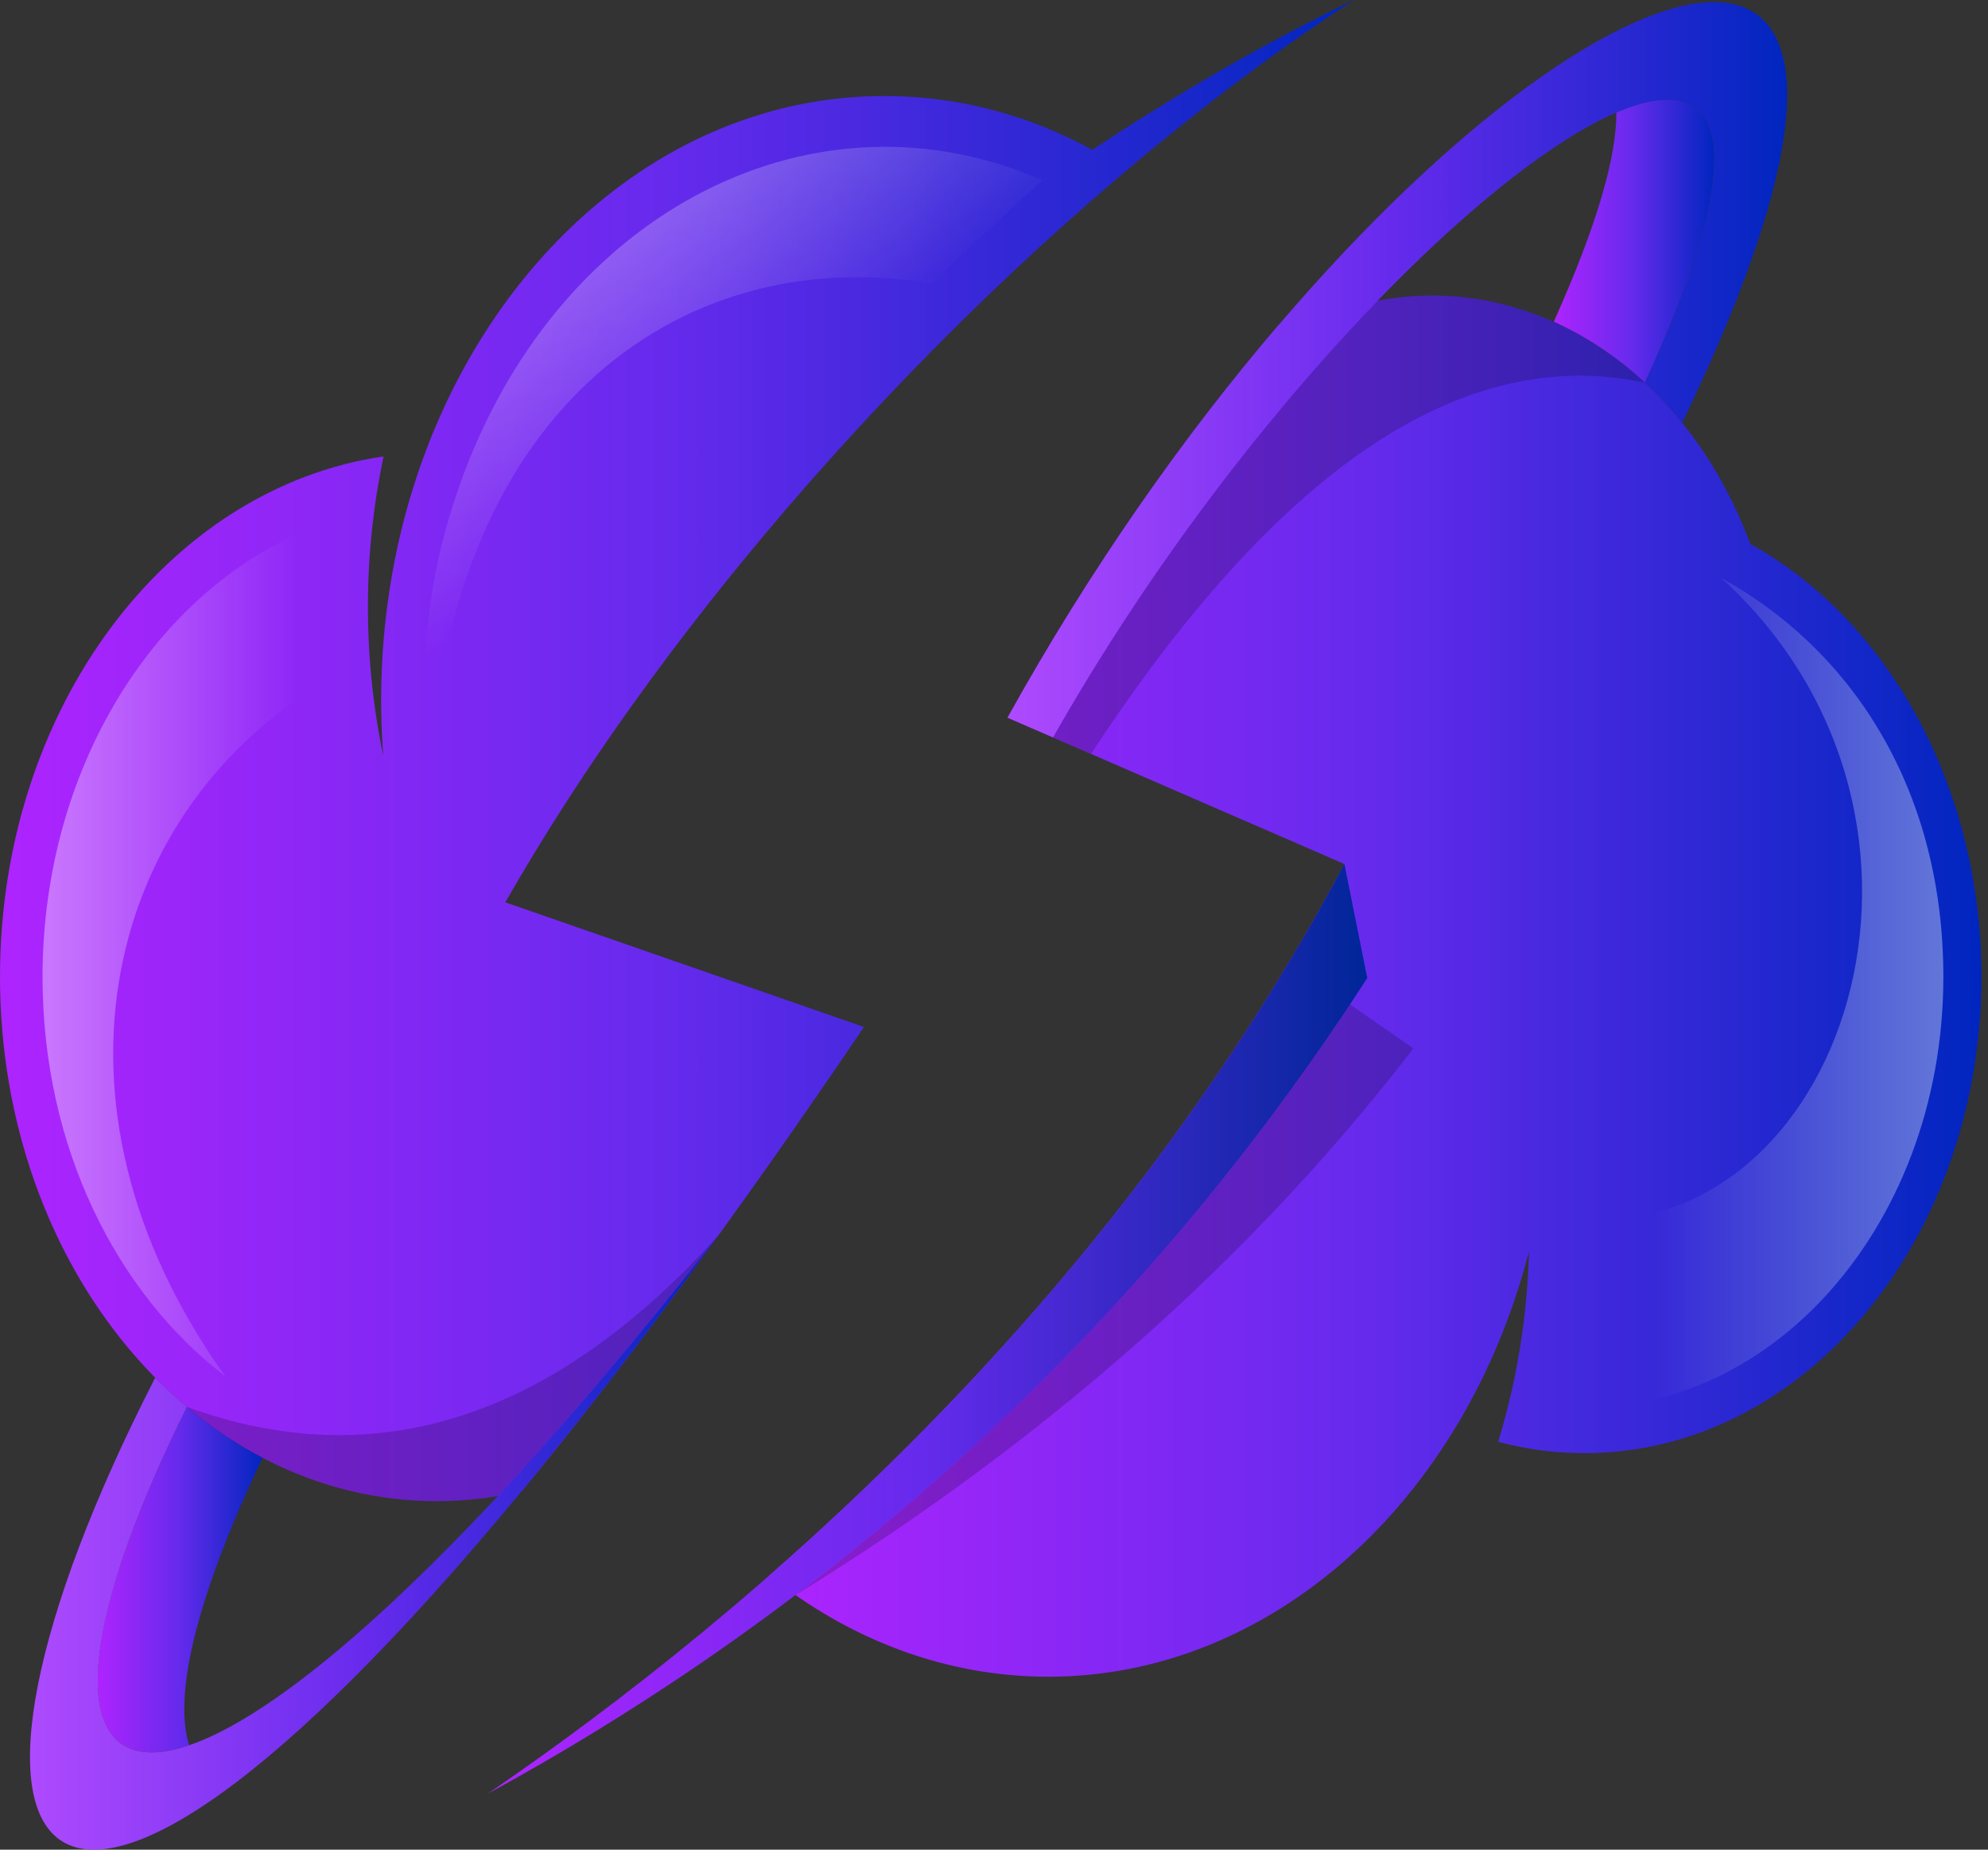<svg width="43" height="40" viewBox="0 0 43 40" fill="none" xmlns="http://www.w3.org/2000/svg">
<rect x="0" y="0" width="43" height="40" fill="#333333" stroke="none"/>
<path fill-rule="evenodd" clip-rule="evenodd" d="M11.285 32.246C13.429 29.651 15.898 26.336 18.687 22.209L10.93 19.513C14.238 13.72 19.283 7.978 24.366 3.688C26.022 2.29 27.681 1.042 29.285 0C27.458 0.875 25.544 1.971 23.627 3.24C22.257 2.49 20.733 2.076 19.126 2.076C14.705 2.076 10.898 5.24 9.197 9.79C8.426 11.845 8.12 14.105 8.29 16.345C7.845 14.209 7.847 12.004 8.297 9.87C3.622 10.548 0 15.328 0 21.125C0 27.395 4.236 32.463 9.444 32.463C10.064 32.463 10.682 32.39 11.285 32.246V32.246Z" fill="url(#paint0_linear_590_2356)"/>
<path fill-rule="evenodd" clip-rule="evenodd" d="M4.093 37.742C3.744 36.67 4.246 34.527 5.679 31.526C5.095 31.22 4.547 30.851 4.044 30.425C1.38 35.787 1.548 38.608 4.093 37.742Z" fill="url(#paint1_linear_590_2356)"/>
<path opacity="0.2" fill-rule="evenodd" clip-rule="evenodd" d="M15.542 26.712C11.965 30.676 8.132 31.914 4.044 30.425C5.575 31.71 7.436 32.464 9.444 32.464C9.888 32.464 10.332 32.426 10.769 32.35C12.199 30.819 13.792 28.948 15.542 26.712Z" fill="black"/>
<path fill-rule="evenodd" clip-rule="evenodd" d="M11.285 32.246C12.585 30.672 14.004 28.835 15.542 26.712C13.792 28.948 12.198 30.819 10.769 32.35C2.684 41.015 -0.153 38.88 4.044 30.425C3.807 30.228 3.577 30.015 3.357 29.793C-2.046 40.341 0.655 45.104 11.285 32.246Z" fill="url(#paint2_linear_590_2356)"/>
<path opacity="0.7" fill-rule="evenodd" clip-rule="evenodd" d="M4.874 29.764C0.617 23.816 2.339 17.429 7.122 14.691C7.011 13.611 7.004 12.528 7.14 11.268C3.514 12.482 0.92 16.479 0.92 21.125C0.92 24.808 2.521 27.964 4.874 29.764L4.874 29.764Z" fill="url(#paint3_linear_590_2356)"/>
<path opacity="0.7" fill-rule="evenodd" clip-rule="evenodd" d="M9.284 17.261C9.514 9.016 14.629 5.199 20.165 6.132C20.932 5.379 21.727 4.638 22.55 3.901C17.672 1.758 12.181 4.5 10.034 10.242C9.113 12.707 9.085 14.662 9.284 17.261Z" fill="url(#paint4_linear_590_2356)"/>
<path fill-rule="evenodd" clip-rule="evenodd" d="M33.071 27.064C33.037 28.459 32.813 29.844 32.405 31.179C33.014 31.343 33.643 31.426 34.274 31.425C39.015 31.425 42.857 26.813 42.857 21.125C42.857 16.968 40.807 13.39 37.858 11.762C36.651 8.505 33.964 6.392 30.976 6.392C29.86 6.393 28.763 6.685 27.793 7.237C27.747 7.166 27.702 7.095 27.657 7.028C25.635 9.388 23.599 12.268 21.793 15.52L29.079 18.685C25.694 25.059 21.078 30.187 16.64 34.071C18.369 35.452 20.444 36.26 22.675 36.26C27.479 36.26 31.676 32.48 33.071 27.064H33.071Z" fill="url(#paint5_linear_590_2356)"/>
<path fill-rule="evenodd" clip-rule="evenodd" d="M35.578 8.275C38.032 2.964 37.22 1.457 34.961 2.432C34.968 3.37 34.556 4.847 33.608 6.957C34.331 7.287 34.996 7.732 35.578 8.275H35.578Z" fill="url(#paint6_linear_590_2356)"/>
<path opacity="0.2" fill-rule="evenodd" clip-rule="evenodd" d="M23.599 16.303C27.622 10.167 31.617 7.43 35.578 8.275C34.288 7.078 32.681 6.392 30.976 6.392C30.582 6.392 30.189 6.428 29.801 6.5C27.427 8.953 24.868 12.26 22.776 15.947L23.599 16.303Z" fill="black"/>
<path opacity="0.2" fill-rule="evenodd" clip-rule="evenodd" d="M29.201 21.719C25.952 26.623 21.897 30.942 17.208 34.493C21.81 31.664 26.628 27.805 30.571 22.673L29.201 21.719Z" fill="black"/>
<path fill-rule="evenodd" clip-rule="evenodd" d="M36.387 9.141C42.474 -3.465 35.198 -1.8 27.657 7.028C25.635 9.388 23.599 12.268 21.793 15.52L22.776 15.947C24.868 12.26 27.427 8.953 29.801 6.5C35.111 1.013 39.489 -0.184 35.578 8.275C35.867 8.545 36.137 8.835 36.387 9.141Z" fill="url(#paint7_linear_590_2356)"/>
<path fill-rule="evenodd" clip-rule="evenodd" d="M29.574 21.15L29.079 18.685C24.073 28.115 16.368 34.816 10.546 38.792C16.647 35.469 23.871 29.99 29.574 21.15Z" fill="url(#paint8_linear_590_2356)"/>
<path opacity="0.7" fill-rule="evenodd" clip-rule="evenodd" d="M37.234 12.502C42.983 17.739 39.845 26.997 33.957 26.357C33.883 27.822 33.747 29.224 33.479 30.392C38.035 30.948 42.034 26.675 42.034 21.125C42.034 17.186 40.155 14.114 37.234 12.502V12.502Z" fill="url(#paint9_linear_590_2356)"/>
<defs>
<linearGradient id="paint0_linear_590_2356" x1="0" y1="16.232" x2="29.285" y2="16.232" gradientUnits="userSpaceOnUse">
<stop stop-color="#AE24FE"/>
<stop offset="0.493" stop-color="#662AED"/>
<stop offset="1" stop-color="#0026BF"/>
</linearGradient>
<linearGradient id="paint1_linear_590_2356" x1="2.114" y1="34.16" x2="5.679" y2="34.16" gradientUnits="userSpaceOnUse">
<stop stop-color="#AE24FE"/>
<stop offset="0.493" stop-color="#662AED"/>
<stop offset="1" stop-color="#0026BF"/>
</linearGradient>
<linearGradient id="paint2_linear_590_2356" x1="0.649" y1="33.356" x2="15.542" y2="33.356" gradientUnits="userSpaceOnUse">
<stop stop-color="#AE4AFE"/>
<stop offset="0.493" stop-color="#662AED"/>
<stop offset="1" stop-color="#0026BF"/>
</linearGradient>
<linearGradient id="paint3_linear_590_2356" x1="-3.719" y1="20.516" x2="6.412" y2="20.516" gradientUnits="userSpaceOnUse">
<stop stop-color="white"/>
<stop offset="1" stop-color="white" stop-opacity="0"/>
</linearGradient>
<linearGradient id="paint4_linear_590_2356" x1="7.714" y1="-2.037" x2="15.945" y2="9.349" gradientUnits="userSpaceOnUse">
<stop stop-color="white"/>
<stop offset="1" stop-color="white" stop-opacity="0"/>
</linearGradient>
<linearGradient id="paint5_linear_590_2356" x1="16.64" y1="21.326" x2="42.857" y2="21.326" gradientUnits="userSpaceOnUse">
<stop stop-color="#AE24FE"/>
<stop offset="0.493" stop-color="#662AED"/>
<stop offset="1" stop-color="#0026BF"/>
</linearGradient>
<linearGradient id="paint6_linear_590_2356" x1="33.608" y1="5.214" x2="37.077" y2="5.214" gradientUnits="userSpaceOnUse">
<stop stop-color="#AE24FE"/>
<stop offset="0.493" stop-color="#662AED"/>
<stop offset="1" stop-color="#0026BF"/>
</linearGradient>
<linearGradient id="paint7_linear_590_2356" x1="21.793" y1="7.997" x2="38.655" y2="7.997" gradientUnits="userSpaceOnUse">
<stop stop-color="#AE4AFE"/>
<stop offset="0.493" stop-color="#662AED"/>
<stop offset="1" stop-color="#0026BF"/>
</linearGradient>
<linearGradient id="paint8_linear_590_2356" x1="10.546" y1="28.738" x2="29.574" y2="28.738" gradientUnits="userSpaceOnUse">
<stop stop-color="#AE24FE"/>
<stop offset="0.493" stop-color="#662AED"/>
<stop offset="1" stop-color="#002698"/>
</linearGradient>
<linearGradient id="paint9_linear_590_2356" x1="47.647" y1="21.471" x2="35.703" y2="21.471" gradientUnits="userSpaceOnUse">
<stop stop-color="white"/>
<stop offset="1" stop-color="white" stop-opacity="0"/>
</linearGradient>
</defs>
</svg>
